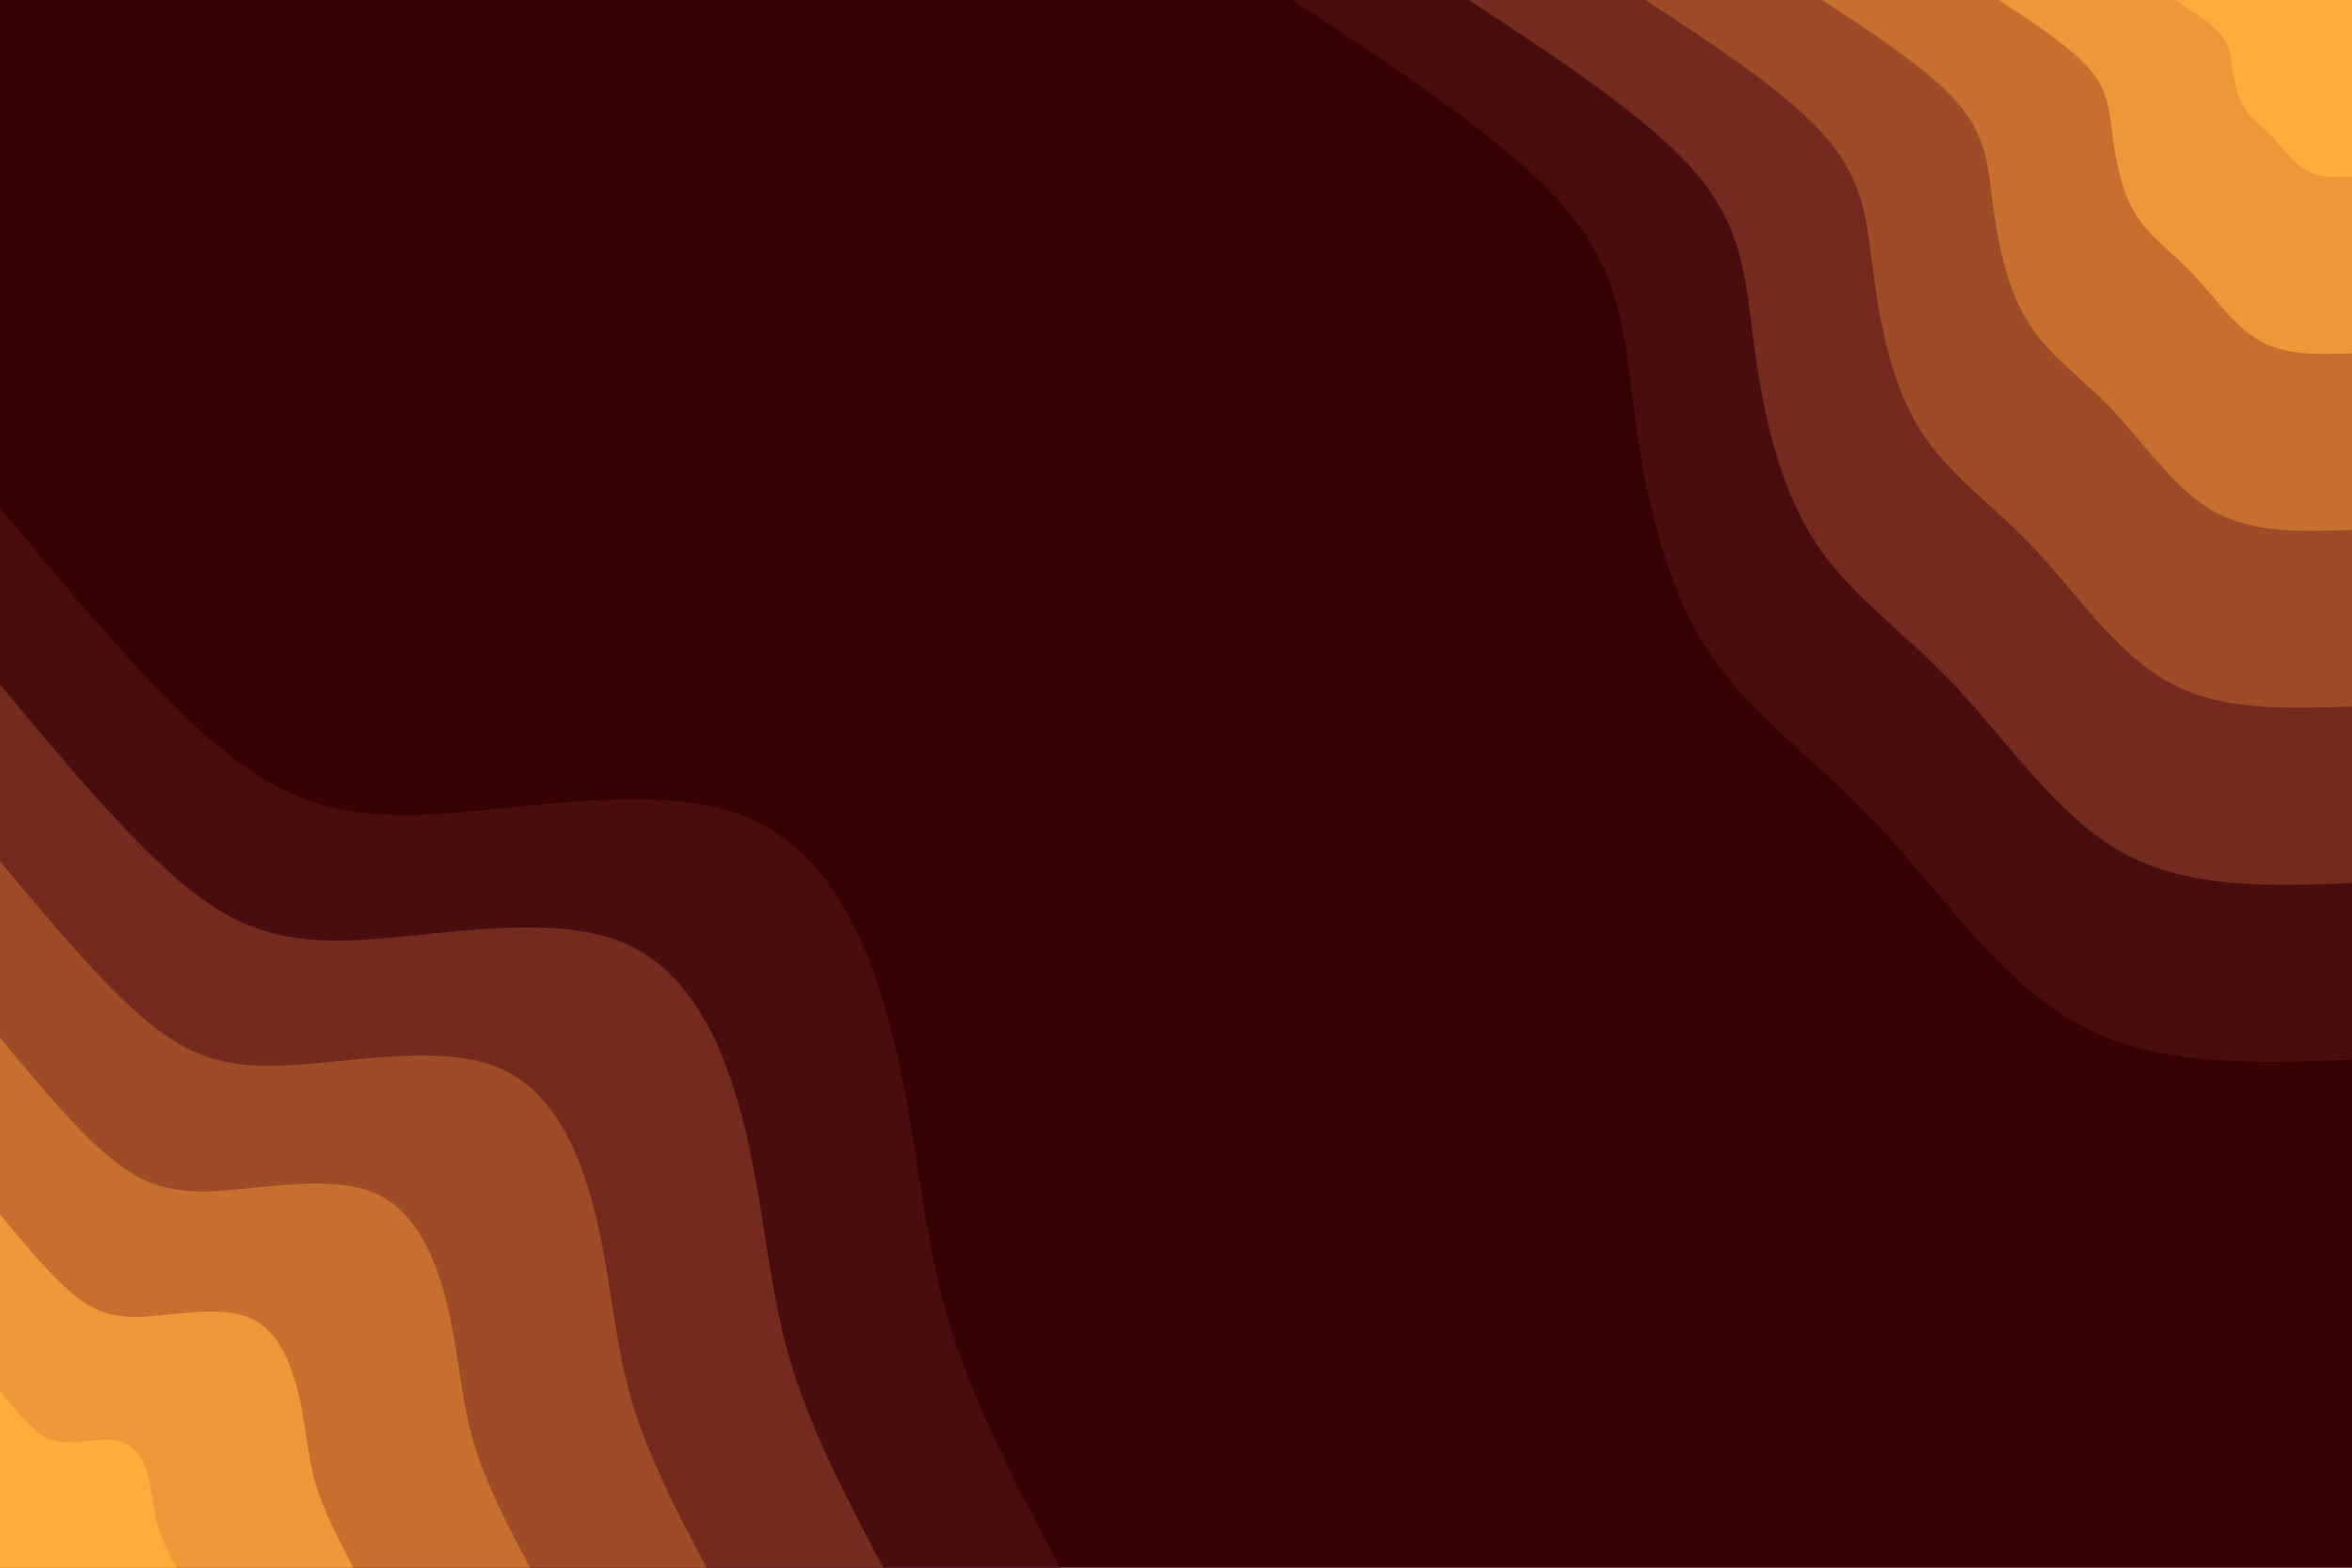 <svg id="visual" viewBox="0 0 900 600" width="900" height="600" xmlns="http://www.w3.org/2000/svg" xmlns:xlink="http://www.w3.org/1999/xlink" version="1.1"><rect x="0" y="0" width="900" height="600" fill="#360101"></rect><defs><linearGradient id="grad1_0" x1="33.3%" y1="0%" x2="100%" y2="100%"><stop offset="20%" stop-color="#fbae3c" stop-opacity="1"></stop><stop offset="80%" stop-color="#fbae3c" stop-opacity="1"></stop></linearGradient></defs><defs><linearGradient id="grad1_1" x1="33.3%" y1="0%" x2="100%" y2="100%"><stop offset="20%" stop-color="#fbae3c" stop-opacity="1"></stop><stop offset="80%" stop-color="#d98434" stop-opacity="1"></stop></linearGradient></defs><defs><linearGradient id="grad1_2" x1="33.3%" y1="0%" x2="100%" y2="100%"><stop offset="20%" stop-color="#b35d2c" stop-opacity="1"></stop><stop offset="80%" stop-color="#d98434" stop-opacity="1"></stop></linearGradient></defs><defs><linearGradient id="grad1_3" x1="33.3%" y1="0%" x2="100%" y2="100%"><stop offset="20%" stop-color="#b35d2c" stop-opacity="1"></stop><stop offset="80%" stop-color="#8a3a23" stop-opacity="1"></stop></linearGradient></defs><defs><linearGradient id="grad1_4" x1="33.3%" y1="0%" x2="100%" y2="100%"><stop offset="20%" stop-color="#5f1b17" stop-opacity="1"></stop><stop offset="80%" stop-color="#8a3a23" stop-opacity="1"></stop></linearGradient></defs><defs><linearGradient id="grad1_5" x1="33.3%" y1="0%" x2="100%" y2="100%"><stop offset="20%" stop-color="#5f1b17" stop-opacity="1"></stop><stop offset="80%" stop-color="#360101" stop-opacity="1"></stop></linearGradient></defs><defs><linearGradient id="grad2_0" x1="0%" y1="0%" x2="66.7%" y2="100%"><stop offset="20%" stop-color="#fbae3c" stop-opacity="1"></stop><stop offset="80%" stop-color="#fbae3c" stop-opacity="1"></stop></linearGradient></defs><defs><linearGradient id="grad2_1" x1="0%" y1="0%" x2="66.7%" y2="100%"><stop offset="20%" stop-color="#d98434" stop-opacity="1"></stop><stop offset="80%" stop-color="#fbae3c" stop-opacity="1"></stop></linearGradient></defs><defs><linearGradient id="grad2_2" x1="0%" y1="0%" x2="66.7%" y2="100%"><stop offset="20%" stop-color="#d98434" stop-opacity="1"></stop><stop offset="80%" stop-color="#b35d2c" stop-opacity="1"></stop></linearGradient></defs><defs><linearGradient id="grad2_3" x1="0%" y1="0%" x2="66.7%" y2="100%"><stop offset="20%" stop-color="#8a3a23" stop-opacity="1"></stop><stop offset="80%" stop-color="#b35d2c" stop-opacity="1"></stop></linearGradient></defs><defs><linearGradient id="grad2_4" x1="0%" y1="0%" x2="66.7%" y2="100%"><stop offset="20%" stop-color="#8a3a23" stop-opacity="1"></stop><stop offset="80%" stop-color="#5f1b17" stop-opacity="1"></stop></linearGradient></defs><defs><linearGradient id="grad2_5" x1="0%" y1="0%" x2="66.7%" y2="100%"><stop offset="20%" stop-color="#360101" stop-opacity="1"></stop><stop offset="80%" stop-color="#5f1b17" stop-opacity="1"></stop></linearGradient></defs><g transform="translate(900, 0)"><path d="M0 405.6C-37.4 407 -74.9 408.4 -105 391.8C-135.1 375.3 -157.9 340.8 -182 315.2C-206.1 289.7 -231.3 273 -247.5 247.5C-263.6 221.9 -270.7 187.5 -274.5 158.5C-278.4 129.5 -279.1 106 -300.4 80.5C-321.7 55 -363.7 27.5 -405.6 0L0 0Z" fill="#4a0d0f"></path><path d="M0 338C-31.2 339.2 -62.4 340.3 -87.5 326.5C-112.6 312.7 -131.6 284 -151.7 262.7C-171.7 241.4 -192.8 227.5 -206.2 206.2C-219.7 184.9 -225.6 156.2 -228.8 132.1C-232 107.9 -232.6 88.3 -250.3 67.1C-268.1 45.8 -303.1 22.9 -338 0L0 0Z" fill="#742a1d"></path><path d="M0 270.4C-25 271.3 -49.9 272.2 -70 261.2C-90.1 250.2 -105.3 227.2 -121.3 210.2C-137.4 193.1 -154.2 182 -165 165C-175.8 148 -180.4 125 -183 105.7C-185.6 86.3 -186.1 70.7 -200.3 53.7C-214.5 36.7 -242.4 18.3 -270.4 0L0 0Z" fill="#9e4b28"></path><path d="M0 202.8C-18.7 203.5 -37.4 204.2 -52.5 195.9C-67.6 187.6 -79 170.4 -91 157.6C-103 144.8 -115.7 136.5 -123.7 123.7C-131.8 111 -135.3 93.7 -137.3 79.3C-139.2 64.8 -139.5 53 -150.2 40.2C-160.9 27.5 -181.8 13.7 -202.8 0L0 0Z" fill="#c67030"></path><path d="M0 135.2C-12.5 135.7 -25 136.1 -35 130.6C-45 125.1 -52.6 113.6 -60.7 105.1C-68.7 96.6 -77.1 91 -82.5 82.5C-87.9 74 -90.2 62.5 -91.5 52.8C-92.8 43.2 -93 35.3 -100.1 26.8C-107.2 18.3 -121.2 9.2 -135.2 0L0 0Z" fill="#eb9838"></path><path d="M0 67.6C-6.2 67.8 -12.5 68.1 -17.5 65.3C-22.5 62.5 -26.3 56.8 -30.3 52.5C-34.3 48.3 -38.6 45.5 -41.2 41.2C-43.9 37 -45.1 31.2 -45.8 26.4C-46.4 21.6 -46.5 17.7 -50.1 13.4C-53.6 9.2 -60.6 4.6 -67.6 0L0 0Z" fill="#fbae3c"></path></g><g transform="translate(0, 600)"><path d="M0 -405.6C29.4 -370.3 58.9 -334.9 84.1 -313.9C109.4 -293 130.4 -286.4 166.5 -288.4C202.6 -290.4 253.8 -301 286.8 -286.8C319.8 -272.7 334.7 -233.8 342.9 -198C351.2 -162.2 352.9 -129.5 362.2 -97.1C371.6 -64.6 388.6 -32.3 405.6 0L0 0Z" fill="#4a0d0f"></path><path d="M0 -338C24.5 -308.5 49.1 -279.1 70.1 -261.6C91.1 -244.1 108.7 -238.7 138.7 -240.3C168.8 -242 211.5 -250.8 239 -239C266.5 -227.2 278.9 -194.8 285.8 -165C292.7 -135.2 294.1 -107.9 301.9 -80.9C309.6 -53.8 323.8 -26.9 338 0L0 0Z" fill="#742a1d"></path><path d="M0 -270.4C19.6 -246.8 39.3 -223.3 56.1 -209.3C72.9 -195.3 86.9 -190.9 111 -192.3C135.1 -193.6 169.2 -200.6 191.2 -191.2C213.2 -181.8 223.1 -155.9 228.6 -132C234.1 -108.1 235.2 -86.4 241.5 -64.7C247.7 -43 259.1 -21.5 270.4 0L0 0Z" fill="#9e4b28"></path><path d="M0 -202.8C14.7 -185.1 29.4 -167.4 42.1 -157C54.7 -146.5 65.2 -143.2 83.2 -144.2C101.3 -145.2 126.9 -150.5 143.4 -143.4C159.9 -136.3 167.3 -116.9 171.5 -99C175.6 -81.1 176.4 -64.8 181.1 -48.5C185.8 -32.3 194.3 -16.1 202.8 0L0 0Z" fill="#c67030"></path><path d="M0 -135.2C9.8 -123.4 19.6 -111.6 28 -104.6C36.5 -97.7 43.5 -95.5 55.5 -96.1C67.5 -96.8 84.6 -100.3 95.6 -95.6C106.6 -90.9 111.6 -77.9 114.3 -66C117.1 -54.1 117.6 -43.2 120.7 -32.4C123.9 -21.5 129.5 -10.8 135.2 0L0 0Z" fill="#eb9838"></path><path d="M0 -67.6C4.9 -61.7 9.8 -55.8 14 -52.3C18.2 -48.8 21.7 -47.7 27.7 -48.1C33.8 -48.4 42.3 -50.2 47.8 -47.8C53.3 -45.4 55.8 -39 57.2 -33C58.5 -27 58.8 -21.6 60.4 -16.2C61.9 -10.8 64.8 -5.4 67.6 0L0 0Z" fill="#fbae3c"></path></g></svg>